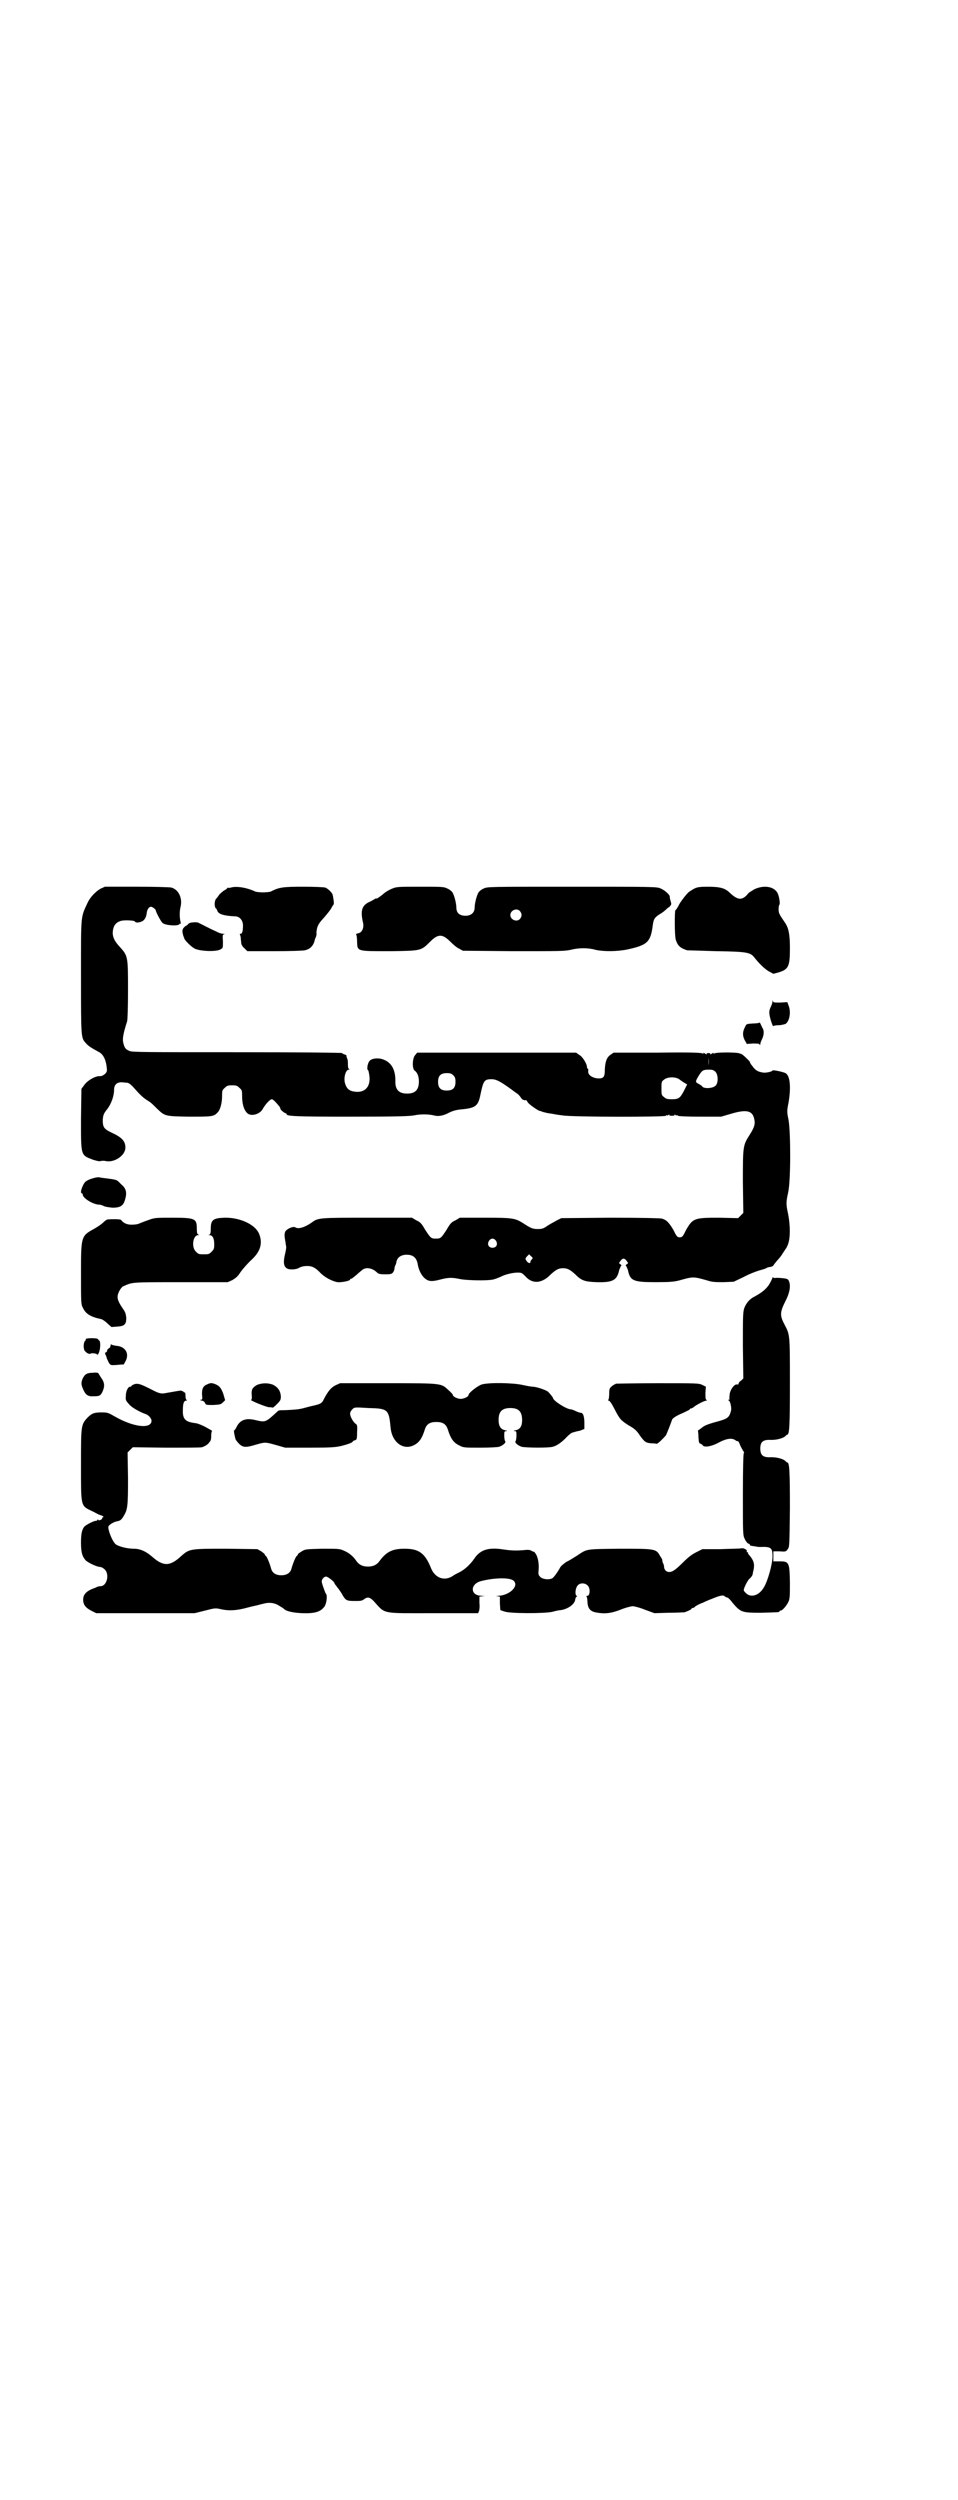 <?xml version="1.0" standalone="no"?>
<!DOCTYPE svg PUBLIC "-//W3C//DTD SVG 20010904//EN"
 "http://www.w3.org/TR/2001/REC-SVG-20010904/DTD/svg10.dtd">
<svg version="1.0" xmlns="http://www.w3.org/2000/svg"
 width="1100pt" height="2870pt" viewBox="0 0 1100 2870"
 preserveAspectRatio="xMidYMid meet">
<g transform="translate(0,2870) scale(0.5,-0.5)"
fill="#000000" stroke="none">
<path d="M230 3699 c-10 -6 -22 -18 -28 -30 -17 -37 -16 -24 -16 -171 0 -141
0 -141 11 -153 6 -7 11 -10 29 -20 11 -5 17 -18 19 -35 1 -9 1 -11 -4 -16 -5
-4 -8 -5 -12 -5 -9 1 -29 -10 -36 -21 l-6 -8 -1 -69 c0 -86 -1 -83 28 -94 7
-2 13 -4 17 -3 3 1 9 1 12 0 20 -4 45 13 45 31 0 14 -7 23 -31 34 -19 9 -21
13 -21 30 1 11 2 14 10 24 10 13 16 31 16 45 0 11 6 17 17 17 3 0 9 -1 12 -1
4 0 8 -3 14 -9 16 -18 22 -24 31 -30 11 -7 11 -7 24 -20 19 -18 18 -18 74 -19
53 0 57 0 66 10 6 6 10 22 10 37 0 12 0 14 6 19 5 5 7 6 17 6 10 0 12 -1 17
-6 6 -5 6 -7 6 -19 0 -17 4 -32 12 -39 8 -8 28 -3 35 9 6 11 17 23 21 23 3 0
8 -5 18 -17 1 -2 2 -4 2 -5 0 -2 9 -10 12 -10 1 0 2 -1 2 -2 0 -5 19 -6 148
-6 105 0 135 1 145 3 14 3 32 3 45 0 10 -3 21 -1 33 5 9 5 19 8 33 9 30 3 36
8 41 32 7 34 9 37 26 37 11 0 21 -5 57 -32 4 -2 8 -7 10 -10 3 -5 7 -7 12 -6
1 0 2 -2 4 -5 2 -4 23 -19 28 -20 2 0 4 -1 6 -2 8 -2 11 -3 20 -4 5 -1 16 -3
25 -4 20 -4 234 -4 238 -1 2 2 3 2 3 1 0 -1 2 0 3 1 3 2 3 2 2 1 -1 -2 1 -3 6
-3 5 0 7 1 6 3 -1 1 -1 1 2 -1 1 -1 3 -2 3 -1 0 1 1 1 3 -1 1 -1 21 -2 50 -2
l49 0 24 7 c34 10 48 7 52 -12 3 -12 0 -20 -10 -36 -16 -25 -16 -26 -16 -108
l1 -72 -6 -6 -6 -6 -43 1 c-58 0 -61 -1 -77 -29 -7 -15 -9 -16 -14 -16 -5 0
-7 1 -14 16 -10 17 -16 24 -27 27 -5 1 -46 2 -119 2 l-112 -1 -10 -5 c-5 -3
-15 -8 -21 -12 -10 -7 -13 -8 -23 -8 -12 0 -16 2 -33 13 -19 12 -24 13 -88 13
l-58 0 -10 -6 c-9 -4 -12 -7 -20 -21 -13 -20 -14 -21 -25 -21 -11 0 -12 1 -25
21 -8 14 -11 17 -20 21 l-10 6 -102 0 c-109 0 -114 0 -128 -11 -16 -11 -31
-16 -38 -11 -5 3 -20 -4 -23 -10 -2 -6 -2 -9 0 -21 1 -3 1 -9 2 -12 1 -3 -1
-13 -3 -21 -4 -18 -2 -27 6 -31 6 -3 21 -2 27 2 3 2 10 4 16 4 13 1 22 -4 33
-16 10 -10 27 -19 39 -21 9 -1 29 3 29 6 0 1 1 2 3 2 1 0 6 4 12 9 5 5 12 10
14 12 9 6 23 3 33 -7 3 -3 7 -4 19 -4 13 0 15 1 18 5 2 3 3 7 3 9 0 2 1 4 1 5
1 1 2 4 3 7 1 12 10 19 24 19 15 0 22 -7 25 -20 3 -21 15 -38 28 -40 5 -1 13
0 24 3 19 5 27 5 46 1 16 -3 61 -4 75 -1 5 1 12 4 17 6 11 6 29 10 40 10 9 0
10 -1 18 -9 16 -18 38 -16 58 5 12 11 18 14 28 14 10 0 16 -3 28 -14 14 -14
21 -17 49 -18 37 -1 47 4 52 28 2 5 4 10 5 10 1 0 0 1 -2 3 -4 2 -4 3 0 8 2 3
5 5 7 5 2 0 5 -2 7 -5 4 -5 4 -6 0 -8 -2 -2 -3 -3 -2 -3 1 0 3 -5 5 -10 5 -25
12 -28 64 -28 33 0 42 1 54 4 32 9 32 9 64 0 12 -4 19 -4 38 -4 l23 1 23 11
c13 7 29 13 36 15 7 2 15 4 17 6 2 1 6 2 9 2 3 1 5 2 6 3 0 1 4 6 9 12 5 5 11
13 13 17 3 4 5 8 6 9 1 1 4 6 6 12 5 14 5 42 0 68 -5 23 -5 27 0 50 6 26 6
134 1 166 -4 19 -4 21 0 41 6 37 3 61 -7 67 -6 3 -30 8 -30 6 0 -2 -11 -5 -19
-5 -11 1 -18 4 -24 11 -3 4 -6 8 -7 9 -1 2 -2 4 -2 5 0 1 -17 18 -20 18 0 0
-3 1 -6 2 -11 2 -53 2 -56 -1 -2 -2 -2 -1 -1 1 1 1 -1 1 -4 -1 -3 -2 -5 -3 -4
-1 1 1 0 2 -4 2 -4 0 -5 -1 -4 -2 1 -2 -1 -1 -4 1 -3 2 -5 2 -4 1 1 -2 1 -3
-1 -1 -3 2 -27 3 -104 2 l-101 0 -7 -5 c-9 -6 -12 -16 -13 -33 0 -19 -3 -22
-18 -21 -13 2 -22 9 -20 18 0 2 0 4 -1 4 -1 0 -2 2 -2 4 0 7 -10 24 -18 28
l-7 5 -182 0 -183 0 -4 -5 c-7 -6 -8 -31 -2 -36 6 -4 10 -13 10 -25 0 -19 -8
-28 -27 -28 -19 0 -28 9 -27 30 0 25 -9 41 -27 48 -12 5 -29 3 -33 -4 -4 -5
-6 -19 -3 -20 1 0 2 -5 3 -11 4 -25 -8 -40 -29 -39 -16 1 -23 6 -27 21 -3 12
2 30 9 30 2 0 3 1 1 1 -2 1 -3 4 -3 10 0 6 0 12 -2 15 -1 3 -2 6 -1 6 0 1 -2
2 -5 3 -3 1 -5 2 -5 3 0 1 -105 2 -241 2 -216 0 -242 0 -248 3 -9 4 -11 7 -14
19 -2 9 0 21 9 49 1 4 2 32 2 71 0 78 0 79 -19 100 -15 16 -18 27 -15 41 2 9
7 15 16 18 6 3 33 2 34 -1 1 -3 8 -3 15 0 6 2 11 9 12 20 1 8 5 14 10 14 3 0
11 -6 11 -9 0 -3 11 -24 15 -28 6 -6 36 -8 39 -3 1 2 2 1 3 0 0 -2 0 0 0 4 -3
11 -3 26 0 37 4 20 -5 38 -21 43 -4 1 -38 2 -80 2 l-73 0 -11 -5z m1397 -405
c0 -5 0 -1 0 8 0 9 0 13 0 9 1 -5 1 -13 0 -17z m16 -15 c6 -6 7 -24 1 -31 -5
-7 -28 -9 -32 -2 0 1 -4 3 -7 5 -8 4 -9 5 -1 18 8 13 10 15 24 15 8 0 11 -1
15 -5z m-602 -8 c4 -4 5 -7 5 -15 0 -14 -6 -20 -20 -20 -14 0 -20 6 -20 20 0
14 6 20 20 20 8 0 11 -1 15 -5z m520 -10 c3 -2 8 -6 12 -8 l5 -3 -7 -14 c-9
-17 -12 -20 -28 -20 -11 0 -14 1 -18 5 -6 4 -6 6 -6 20 0 14 0 16 6 20 8 7 28
7 36 0z m-422 -370 c5 -8 1 -16 -8 -16 -9 0 -13 8 -8 16 2 3 5 5 8 5 3 0 6 -2
8 -5z m82 -43 c-2 -2 -3 -4 -3 -6 0 -4 -6 -2 -9 3 -3 5 -3 5 1 10 l5 5 4 -4
c5 -4 5 -5 2 -8z"/>
<path d="M530 3702 c-4 -1 -6 -1 -6 0 0 0 -1 0 -2 -1 0 -1 -4 -4 -8 -6 -4 -3
-9 -7 -11 -10 -2 -3 -5 -7 -7 -9 -4 -5 -4 -19 0 -22 1 0 2 -3 3 -5 2 -8 16
-12 41 -13 10 0 18 -9 18 -21 0 -13 -2 -19 -5 -19 -2 0 -3 -1 -2 -2 1 -2 2 -6
2 -9 0 -3 1 -8 1 -11 0 -2 3 -8 7 -11 l7 -7 62 0 c37 0 65 1 70 2 13 3 20 11
23 24 0 2 2 5 3 8 1 3 1 6 1 7 -1 0 0 5 1 11 2 8 5 13 16 25 7 8 15 18 17 22
2 4 4 7 5 8 1 1 1 6 -1 17 0 2 -1 4 -1 5 0 4 -11 15 -17 17 -3 1 -24 2 -50 2
-46 0 -56 -1 -75 -11 -2 -1 -11 -2 -18 -2 -7 0 -16 1 -18 2 -19 9 -43 13 -56
9z"/>
<path d="M899 3699 c-7 -3 -15 -8 -18 -11 -7 -6 -17 -13 -17 -11 0 1 -1 0 -3
-1 -2 -1 -8 -5 -13 -7 -17 -8 -21 -20 -14 -49 2 -11 -3 -22 -12 -23 -4 -1 -5
-2 -4 -3 1 -1 2 -8 2 -16 1 -23 -2 -22 79 -22 69 1 68 1 89 22 18 18 28 18 46
0 6 -6 15 -14 20 -16 l9 -5 116 -1 c106 0 117 0 131 3 19 5 41 5 58 0 18 -4
49 -4 73 1 46 10 53 17 58 55 2 15 4 18 16 26 6 3 13 9 16 12 3 3 5 4 5 4 0
-1 1 0 3 3 3 3 3 5 1 11 -1 4 -2 8 -2 9 2 4 -11 16 -21 20 -8 4 -18 4 -203 4
-192 0 -194 0 -203 -4 -5 -2 -10 -6 -12 -9 -4 -6 -9 -25 -9 -35 0 -14 -12 -21
-28 -18 -9 2 -14 8 -14 18 0 10 -5 29 -9 35 -2 3 -7 7 -12 9 -8 4 -12 4 -62 4
-53 0 -54 0 -66 -5z m295 -51 c5 -6 5 -12 0 -18 -7 -8 -22 -2 -22 9 0 11 15
17 22 9z"/>
<path d="M1595 3700 c-4 -2 -10 -6 -13 -8 -6 -5 -21 -25 -23 -30 -2 -4 -6 -11
-8 -12 -2 -2 -2 -60 1 -68 4 -13 10 -19 26 -24 2 0 32 -1 67 -2 71 -1 78 -3
87 -14 10 -13 23 -26 33 -32 l11 -6 11 3 c24 7 27 14 27 56 0 32 -3 46 -11 58
-13 19 -15 22 -15 31 0 6 1 10 2 11 2 2 -1 23 -6 29 -9 13 -31 16 -52 6 -6 -4
-14 -8 -15 -11 -13 -15 -23 -14 -41 3 -11 11 -23 14 -51 14 -17 0 -24 -1 -30
-4z"/>
<path d="M443 3622 c-6 0 -10 -2 -12 -5 -2 -2 -3 -3 -3 -2 0 0 -2 -1 -5 -4 -5
-5 -5 -9 -2 -20 1 -2 2 -5 2 -5 0 -4 16 -20 24 -24 11 -6 49 -8 59 -2 6 3 6 3
6 18 -1 15 -1 16 3 17 2 0 1 1 -3 1 -4 0 -12 3 -17 6 -12 5 -36 18 -41 20 -2
0 -7 1 -11 0z"/>
<path d="M1774 3440 c0 -2 -2 -8 -4 -12 -3 -6 -4 -11 -3 -17 1 -9 8 -30 9 -27
1 1 6 2 12 2 6 0 13 2 16 3 9 6 13 27 7 42 l-3 8 -16 -1 c-14 0 -16 0 -17 3 0
3 -1 3 -1 -1z"/>
<path d="M1744 3392 c-1 -1 -7 -2 -15 -2 -15 -1 -15 -1 -18 -8 -6 -11 -6 -20
-1 -30 l5 -9 14 1 c10 0 14 0 15 -2 2 -2 2 -2 2 1 0 2 2 7 4 11 4 8 5 18 2 24
-1 1 -3 6 -5 10 -1 3 -3 5 -3 4z"/>
<path d="M212 3034 c-5 -1 -11 -4 -14 -6 -7 -4 -16 -28 -10 -28 1 0 2 -1 2 -3
0 -8 24 -23 38 -23 2 0 6 -1 10 -3 3 -2 12 -3 20 -4 18 0 25 4 29 18 5 16 3
26 -8 35 -2 2 -5 5 -7 7 -4 4 -9 5 -25 7 -8 1 -17 2 -20 3 -3 0 -10 -1 -15 -3z"/>
<path d="M339 2938 c-9 -3 -18 -7 -21 -8 -2 -1 -9 -2 -16 -2 -11 0 -19 4 -24
11 -2 2 -21 2 -31 1 -2 0 -7 -4 -10 -7 -4 -4 -13 -10 -20 -14 -31 -17 -31 -17
-31 -104 0 -69 0 -70 5 -79 6 -13 18 -20 42 -25 3 -1 9 -5 14 -10 l9 -8 13 1
c17 1 21 5 21 20 -1 9 -2 13 -7 20 -9 13 -13 21 -13 28 0 9 8 23 14 25 21 9
15 9 130 9 l109 0 11 5 c8 5 12 8 19 19 5 7 15 18 22 25 23 20 29 40 20 62 -9
22 -45 38 -80 37 -26 -1 -31 -5 -31 -26 0 -9 -1 -12 -3 -13 -3 0 -3 -1 0 -1 7
0 11 -7 11 -21 0 -10 -1 -12 -6 -17 -6 -6 -7 -6 -18 -6 -11 0 -12 0 -18 6 -11
10 -7 38 5 38 3 0 3 1 1 1 -3 1 -4 4 -4 13 0 24 -3 26 -56 26 -40 0 -41 0 -57
-6z"/>
<path d="M1774 2807 c0 -2 -3 -8 -7 -15 -7 -12 -19 -21 -36 -30 -10 -5 -18
-15 -22 -26 -3 -10 -3 -21 -3 -86 l1 -75 -5 -5 c-4 -2 -6 -6 -6 -7 0 -2 -1 -2
-3 -2 -5 2 -14 -8 -17 -20 -1 -6 -1 -12 -1 -13 1 -1 0 -2 -1 -2 -3 0 -3 0 0
-2 3 -2 6 -15 5 -22 -4 -16 -7 -19 -28 -25 -26 -7 -33 -10 -39 -15 -4 -3 -8
-6 -8 -6 -1 0 -2 -1 -1 -2 0 -1 1 -7 1 -15 1 -11 1 -13 5 -14 2 -1 5 -3 5 -4
4 -5 21 -2 37 7 17 9 30 11 38 5 2 -2 4 -2 5 -2 1 1 4 -4 6 -10 2 -5 6 -11 7
-13 2 -2 2 -4 1 -5 -1 -1 -2 -35 -2 -94 0 -89 0 -94 4 -102 2 -5 6 -10 8 -11
3 -1 5 -2 4 -3 -1 -1 1 -2 3 -2 2 -1 7 -1 11 -2 4 -1 8 -1 10 -1 25 1 28 -2
28 -22 0 -17 -11 -57 -20 -71 -11 -19 -30 -24 -41 -13 -6 6 -6 6 -3 14 2 5 6
13 10 18 5 4 8 9 8 10 0 0 1 3 1 5 5 19 3 27 -9 41 -2 2 -3 4 -2 5 0 0 0 1 -2
1 -1 0 -2 1 -1 2 2 3 -7 8 -12 7 -3 -1 -25 -1 -48 -2 l-42 0 -14 -7 c-10 -5
-18 -11 -30 -23 -9 -9 -19 -18 -22 -19 -10 -7 -21 -3 -22 8 0 3 -1 7 -3 10 -1
3 -1 5 -1 6 0 1 -2 5 -5 9 -9 17 -11 17 -93 17 -80 -1 -74 0 -98 -16 -7 -4
-17 -11 -24 -14 -6 -4 -12 -9 -14 -12 -6 -11 -15 -24 -19 -26 -8 -4 -22 -2
-27 3 -5 5 -5 6 -4 18 1 14 -2 30 -8 37 -2 3 -3 4 -3 3 0 0 -2 0 -5 2 -3 2 -7
3 -16 2 -19 -2 -33 -1 -47 1 -36 6 -55 0 -69 -21 -9 -13 -21 -24 -32 -30 -6
-3 -14 -7 -18 -10 -19 -12 -40 -4 -49 18 -14 35 -28 45 -61 45 -28 0 -42 -7
-58 -29 -6 -8 -14 -12 -26 -12 -12 0 -20 4 -26 12 -8 12 -17 19 -28 24 -11 5
-12 5 -51 5 -37 -1 -39 -1 -47 -6 -5 -3 -9 -6 -9 -7 0 -1 -1 -3 -3 -4 -2 -2
-8 -15 -12 -30 -3 -9 -11 -14 -23 -14 -12 0 -20 5 -23 14 -4 15 -10 28 -12 30
-2 1 -3 3 -3 4 0 1 -4 4 -8 7 l-9 5 -71 1 c-83 0 -85 0 -104 -17 -26 -24 -41
-24 -67 -1 -14 12 -27 18 -42 18 -15 0 -34 5 -41 10 -8 6 -19 35 -17 41 1 4
13 11 20 12 6 1 10 3 15 12 9 15 10 22 10 86 l-1 60 6 6 6 6 76 -1 c42 0 79 0
83 1 3 1 10 4 14 8 6 7 7 8 7 18 0 6 1 11 2 11 2 0 -5 4 -18 11 -13 6 -16 7
-25 8 -19 3 -25 10 -24 30 0 14 2 21 8 21 2 0 2 1 1 1 -2 1 -3 5 -3 10 0 5 -1
9 -2 8 -1 -1 -2 0 -2 1 -1 1 -3 2 -6 3 -5 0 -8 -1 -32 -5 -14 -3 -18 -2 -37 8
-24 12 -29 14 -38 12 -4 -2 -7 -3 -7 -4 0 -1 -1 -2 -3 -2 -5 0 -10 -10 -10
-21 -1 -10 0 -11 8 -20 7 -8 26 -18 38 -22 6 -2 13 -10 13 -15 0 -20 -42 -15
-85 10 -14 8 -16 9 -29 9 -18 0 -23 -2 -33 -12 -15 -16 -15 -18 -15 -108 0
-96 -1 -94 24 -106 7 -3 13 -7 14 -7 1 -1 4 -2 7 -3 5 -1 9 -5 5 -5 -1 0 -2
-1 -1 -2 0 -1 -1 -2 -4 -4 -4 -1 -5 -1 -6 1 0 1 -1 1 -1 0 0 -2 -2 -3 -4 -3
-5 0 -22 -9 -26 -13 -6 -7 -8 -17 -8 -37 0 -23 3 -32 11 -41 7 -6 26 -15 34
-15 2 0 7 -3 10 -6 11 -12 4 -38 -10 -38 -3 0 -7 -1 -9 -2 -1 -1 -7 -3 -12 -5
-13 -6 -19 -13 -19 -24 0 -12 6 -19 20 -26 l10 -5 113 0 113 0 24 6 c23 6 24
6 37 3 18 -4 36 -3 61 4 11 3 22 5 25 6 3 1 8 2 12 3 11 3 21 2 30 -2 9 -5 15
-9 16 -10 4 -5 19 -9 42 -10 29 -1 42 3 51 15 5 7 7 25 4 29 -2 2 -4 9 -7 17
-4 12 -4 13 -1 18 2 3 5 5 8 5 4 0 19 -12 19 -15 0 -1 3 -5 7 -10 3 -4 9 -12
12 -18 7 -12 10 -13 28 -13 12 0 16 0 21 4 8 6 13 5 22 -4 28 -31 16 -28 138
-28 l102 0 2 5 c1 2 2 10 1 18 l0 15 8 1 c7 0 6 0 -3 1 -27 0 -27 28 0 34 32
8 67 8 74 0 12 -12 -10 -33 -35 -34 -7 -1 -8 -1 -4 -1 l7 -1 0 -16 1 -15 9 -3
c12 -5 90 -5 110 -1 7 2 16 4 20 4 17 3 31 13 33 24 0 3 2 6 3 7 2 1 2 2 0 2
-4 2 -3 18 3 24 5 6 17 6 23 -1 6 -6 5 -23 -1 -23 -2 0 -3 -1 -2 -2 1 -1 2 -6
2 -12 1 -15 6 -21 18 -24 20 -4 35 -3 58 6 12 5 25 8 28 8 3 0 16 -3 28 -8
l22 -8 33 1 c18 0 34 1 36 1 11 4 16 7 16 8 0 1 1 2 3 2 1 0 4 1 5 3 1 1 9 6
18 9 8 4 18 8 21 9 19 8 26 9 29 6 2 -2 5 -3 6 -3 2 0 8 -6 13 -13 18 -21 21
-22 64 -22 39 1 43 1 43 3 0 1 1 2 3 2 4 0 14 12 18 21 3 7 3 15 3 45 -1 45
-2 47 -24 47 l-14 0 0 12 0 11 14 0 c14 -1 15 -1 19 5 4 5 4 7 5 94 0 84 -1
105 -6 105 -1 0 -3 2 -5 4 -6 5 -22 9 -36 8 -15 0 -21 5 -21 20 0 15 6 20 21
20 14 -1 30 3 36 8 2 2 4 4 5 4 5 0 6 22 6 120 0 113 0 109 -13 134 -10 19
-10 27 2 51 11 21 13 36 9 47 -2 5 -4 6 -13 7 -6 1 -14 1 -17 1 -3 -1 -6 0 -7
1 0 1 -1 1 -1 0z"/>
<path d="M198 2666 c-2 -1 -2 -2 -1 -2 1 0 1 -1 -1 -2 -3 -2 -5 -11 -3 -20 1
-6 12 -13 15 -10 3 2 16 0 16 -3 0 -1 1 1 3 5 4 9 4 26 1 28 -2 1 -3 3 -3 3 0
3 -24 3 -27 1z"/>
<path d="M254 2651 c0 -3 -2 -6 -4 -7 -2 -1 -4 -3 -4 -5 0 -2 -1 -4 -3 -4 -2
-1 -2 -2 -1 -5 1 -2 3 -6 3 -8 1 -3 3 -7 5 -11 4 -6 4 -6 19 -5 8 1 14 1 15 1
0 0 2 3 4 7 10 18 0 35 -22 36 -5 1 -10 2 -10 3 -1 1 -2 0 -2 -2z"/>
<path d="M214 2588 c-14 0 -19 -3 -24 -13 -4 -9 -4 -14 1 -25 5 -12 11 -17 23
-16 15 0 17 1 22 12 5 12 4 20 -4 31 -3 5 -6 9 -6 10 -1 1 -6 2 -12 1z"/>
<path d="M475 2561 c-8 -3 -12 -10 -11 -24 1 -10 1 -11 -3 -11 -2 0 -2 -1 2
-2 4 0 7 -3 8 -6 2 -4 3 -4 19 -4 15 1 17 1 22 6 l5 5 -4 14 c-5 14 -9 19 -19
23 -8 3 -11 3 -19 -1z"/>
<path d="M590 2560 c-10 -6 -13 -10 -12 -23 1 -7 0 -11 -1 -11 -7 0 32 -16 40
-17 5 0 9 -1 9 -1 0 -1 4 2 10 8 8 8 9 10 9 18 -1 12 -6 20 -17 26 -11 5 -26
5 -38 0z"/>
<path d="M770 2559 c-10 -5 -17 -14 -26 -31 -5 -11 -8 -12 -31 -17 -11 -3 -22
-6 -24 -6 -3 -1 -25 -3 -44 -3 -3 0 -6 -1 -7 -2 -28 -26 -28 -26 -50 -21 -23
6 -37 1 -45 -16 -2 -4 -4 -7 -5 -7 -2 0 1 -14 3 -21 1 -2 5 -7 8 -10 9 -9 16
-9 39 -2 21 6 21 6 46 -1 l21 -6 57 0 c49 0 59 1 72 4 16 4 26 8 26 10 0 1 2
2 5 3 4 1 5 2 5 18 1 14 0 17 -2 19 -6 3 -14 17 -14 24 0 3 2 7 5 10 5 5 5 5
37 3 45 -1 47 -3 51 -45 3 -33 28 -52 52 -41 13 6 20 15 27 38 4 11 11 16 26
16 15 0 22 -5 26 -16 7 -23 14 -32 27 -38 9 -5 12 -5 47 -5 23 0 40 1 44 2 9
3 17 10 14 13 -1 1 -2 7 -2 12 0 10 0 11 5 11 2 0 2 1 -3 2 -10 2 -15 9 -15
24 0 19 8 27 27 27 19 0 27 -8 27 -28 0 -14 -5 -21 -15 -23 -5 -1 -5 -2 -2 -2
4 0 4 -1 4 -11 0 -5 -1 -11 -2 -12 -3 -3 5 -10 14 -13 8 -2 60 -3 71 0 9 2 21
10 33 23 5 5 11 10 14 10 3 1 10 3 16 4 l10 4 0 13 c0 16 -3 24 -8 24 -2 0 -8
2 -12 4 -4 2 -9 4 -11 4 -10 0 -41 20 -41 26 0 1 -6 9 -11 14 -4 4 -27 12 -36
12 -3 0 -14 2 -23 4 -22 5 -78 6 -94 1 -9 -3 -30 -19 -30 -24 0 -4 -11 -9 -18
-9 -7 0 -18 5 -18 9 0 1 -4 6 -10 11 -17 16 -14 16 -140 16 l-109 0 -11 -5z"/>
<path d="M1415 2563 c-2 -1 -7 -3 -10 -6 -5 -4 -6 -6 -6 -17 0 -7 -1 -14 -2
-14 -1 -1 -1 -2 1 -2 2 0 7 -7 13 -19 12 -23 14 -26 33 -38 13 -7 19 -13 24
-21 12 -17 15 -19 28 -20 6 0 12 -1 12 -1 2 -1 16 13 21 19 2 3 12 29 14 35 0
4 11 11 26 17 8 4 15 7 15 8 0 1 1 2 3 2 1 0 5 2 7 4 8 6 24 14 28 14 2 0 2 0
0 2 -2 1 -2 5 -2 16 l1 14 -8 4 c-8 4 -13 4 -101 4 -51 0 -95 -1 -97 -1z"/>
</g>
</svg>
